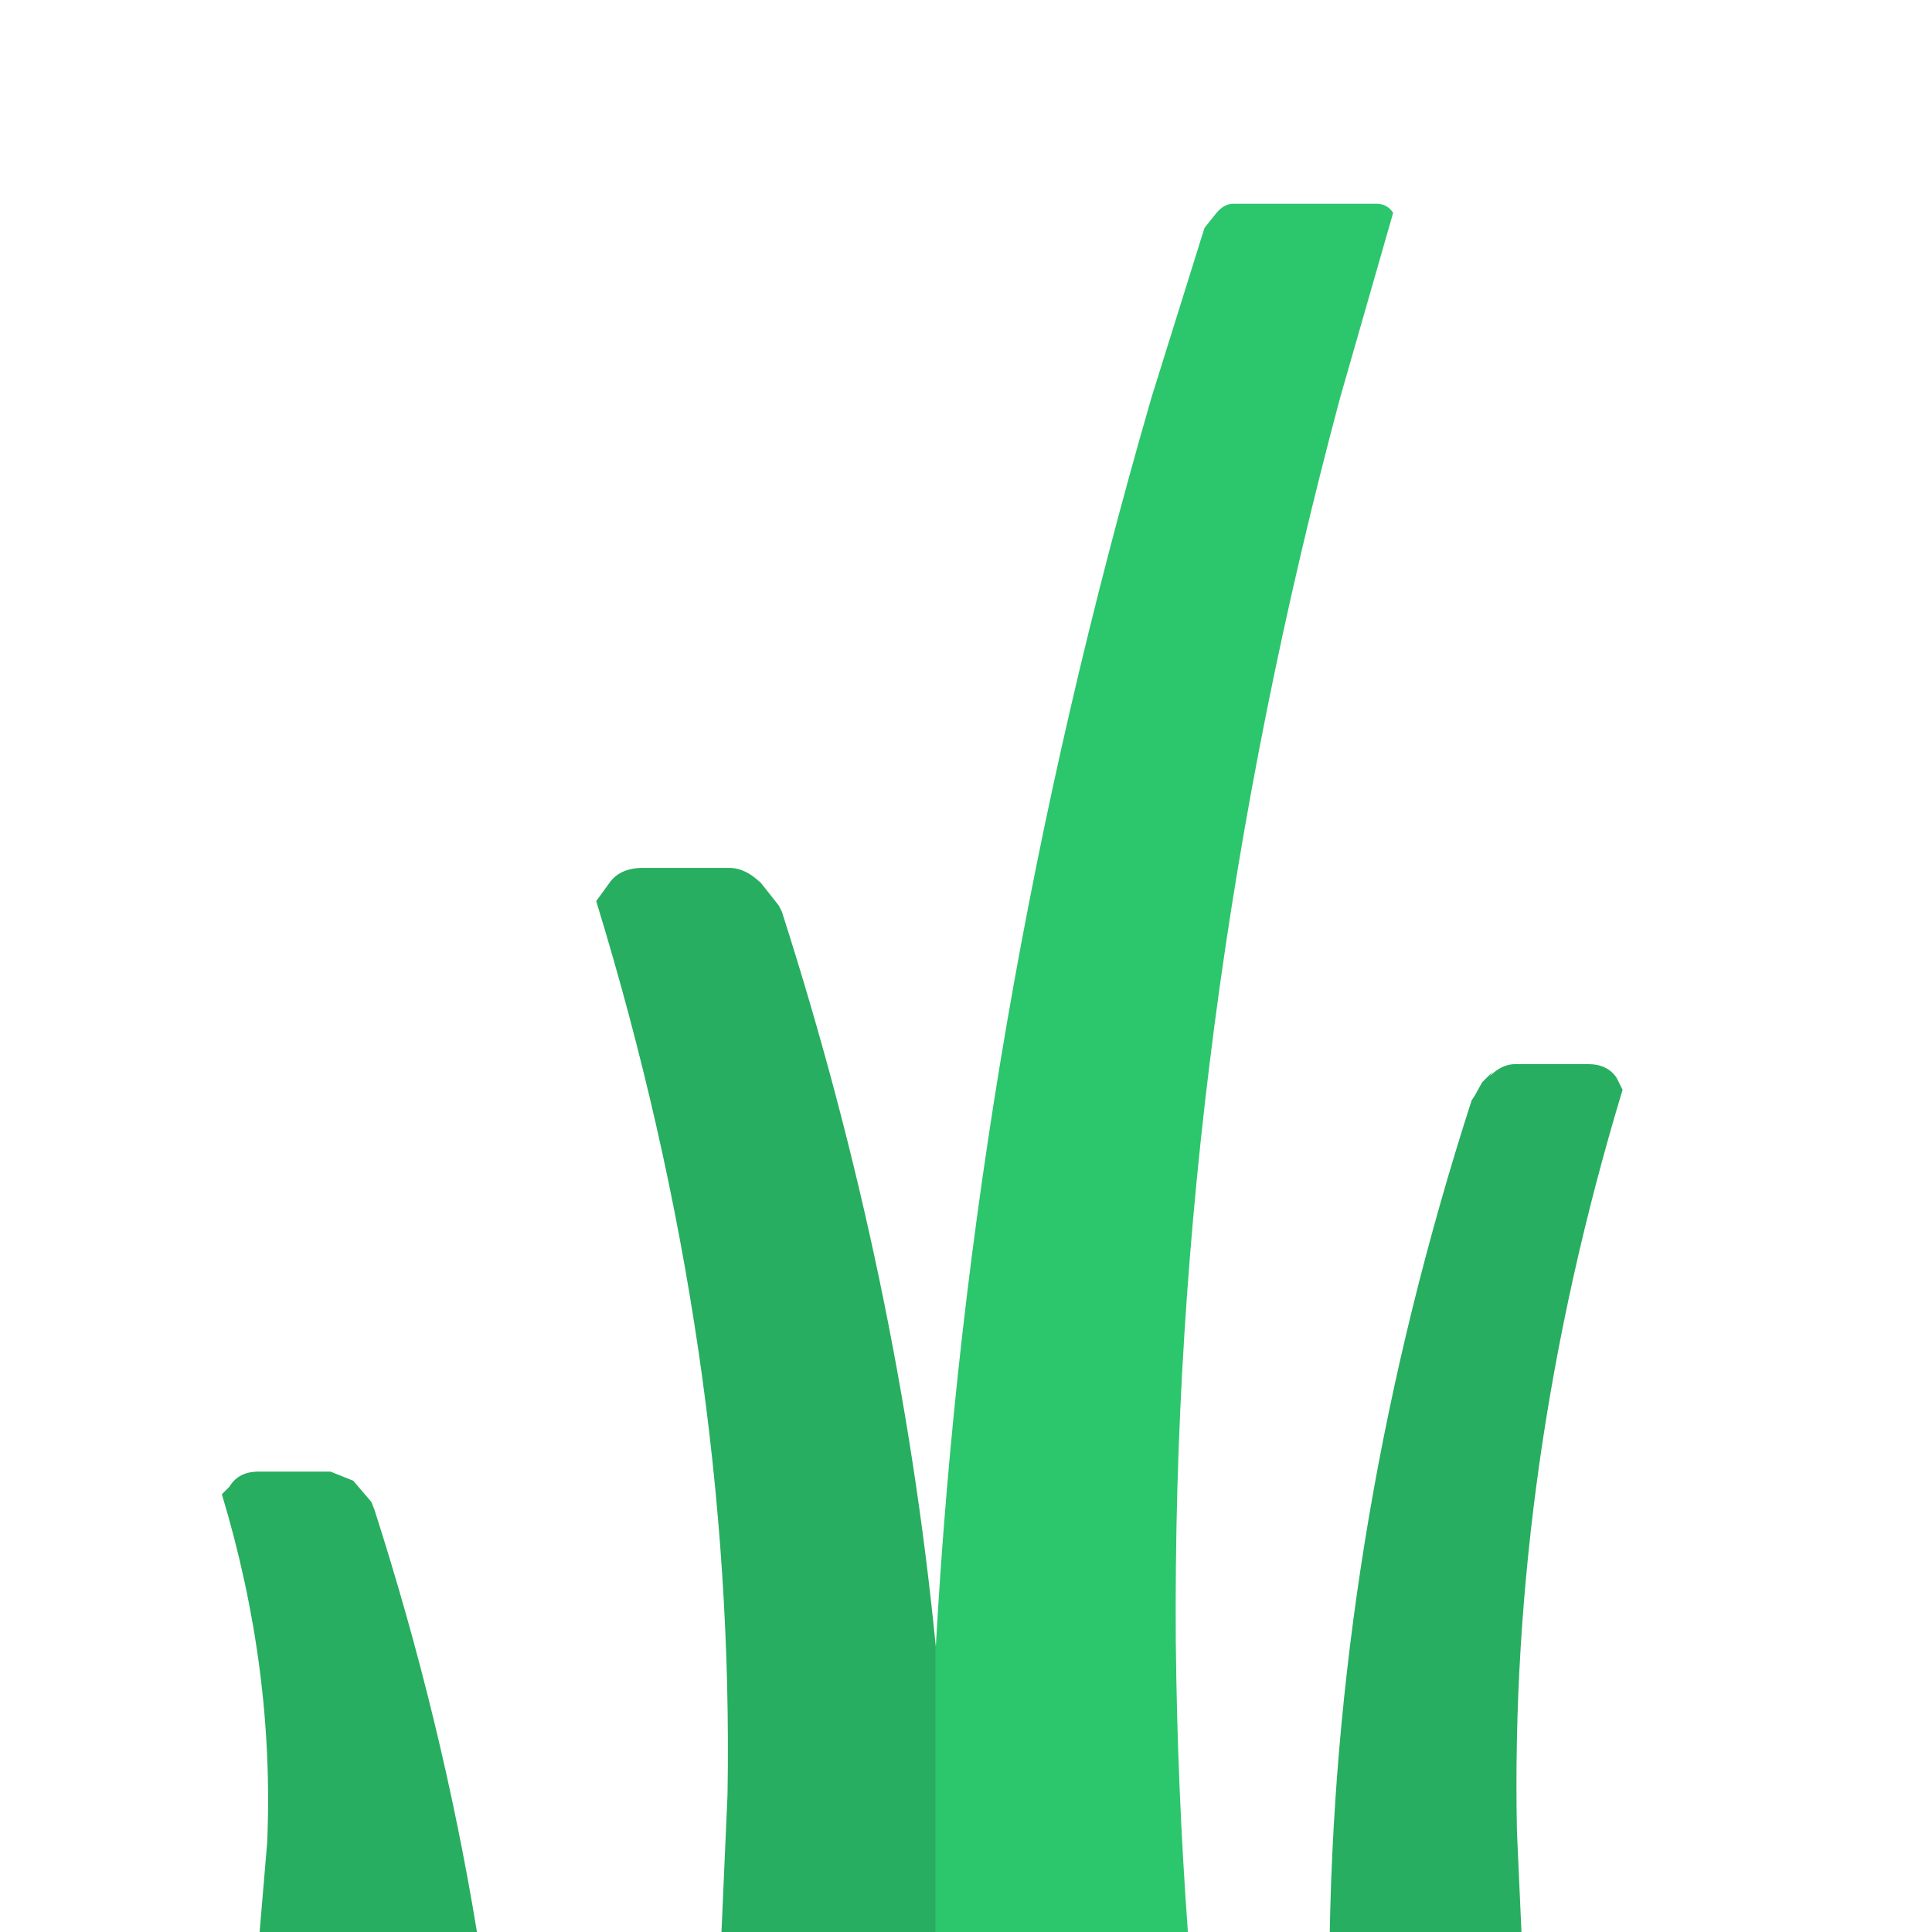 <svg width="64" height="64" xmlns="http://www.w3.org/2000/svg" xmlns:xlink="http://www.w3.org/1999/xlink">
  <defs/>
  <g>
    <path stroke="none" fill="#2CC66D" d="M31 54.55 Q32.15 33.85 38.15 13.15 L39.9 7.55 40.3 7.05 Q40.55 6.75 40.85 6.75 L45.6 6.75 Q45.95 6.75 46.15 7.05 L44.4 13.15 Q38.8 34.05 38.95 54.4 39 59.2 39.35 64 L31 64 31 54.55"/>
    <path stroke="none" fill="#27AE60" d="M31 54.55 L31 64 23.9 64 24.1 59.45 Q24.35 44.85 19.75 29.85 L20.15 29.3 Q20.5 28.75 21.3 28.75 L24.15 28.75 Q24.7 28.75 25.2 29.25 L25.05 29.05 25.8 30 25.9 30.2 Q29.8 42.35 31 54.55 M53.75 36.1 Q50 48.5 50.25 60.65 L50.4 64 44.05 64 Q44.3 50.25 48.75 36.45 L48.85 36.3 49.1 35.85 49.45 35.5 49.35 35.65 Q49.75 35.25 50.2 35.25 L52.6 35.25 Q53.25 35.25 53.55 35.7 L53.75 36.1 M7.35 49.5 L7.6 49.25 Q7.9 48.75 8.55 48.75 L10.95 48.75 11.7 49.05 12.3 49.75 12.4 50 Q14.65 57 15.8 64 L8.6 64 8.85 61.05 Q9.1 55.3 7.35 49.5"/>
  </g>
</svg>